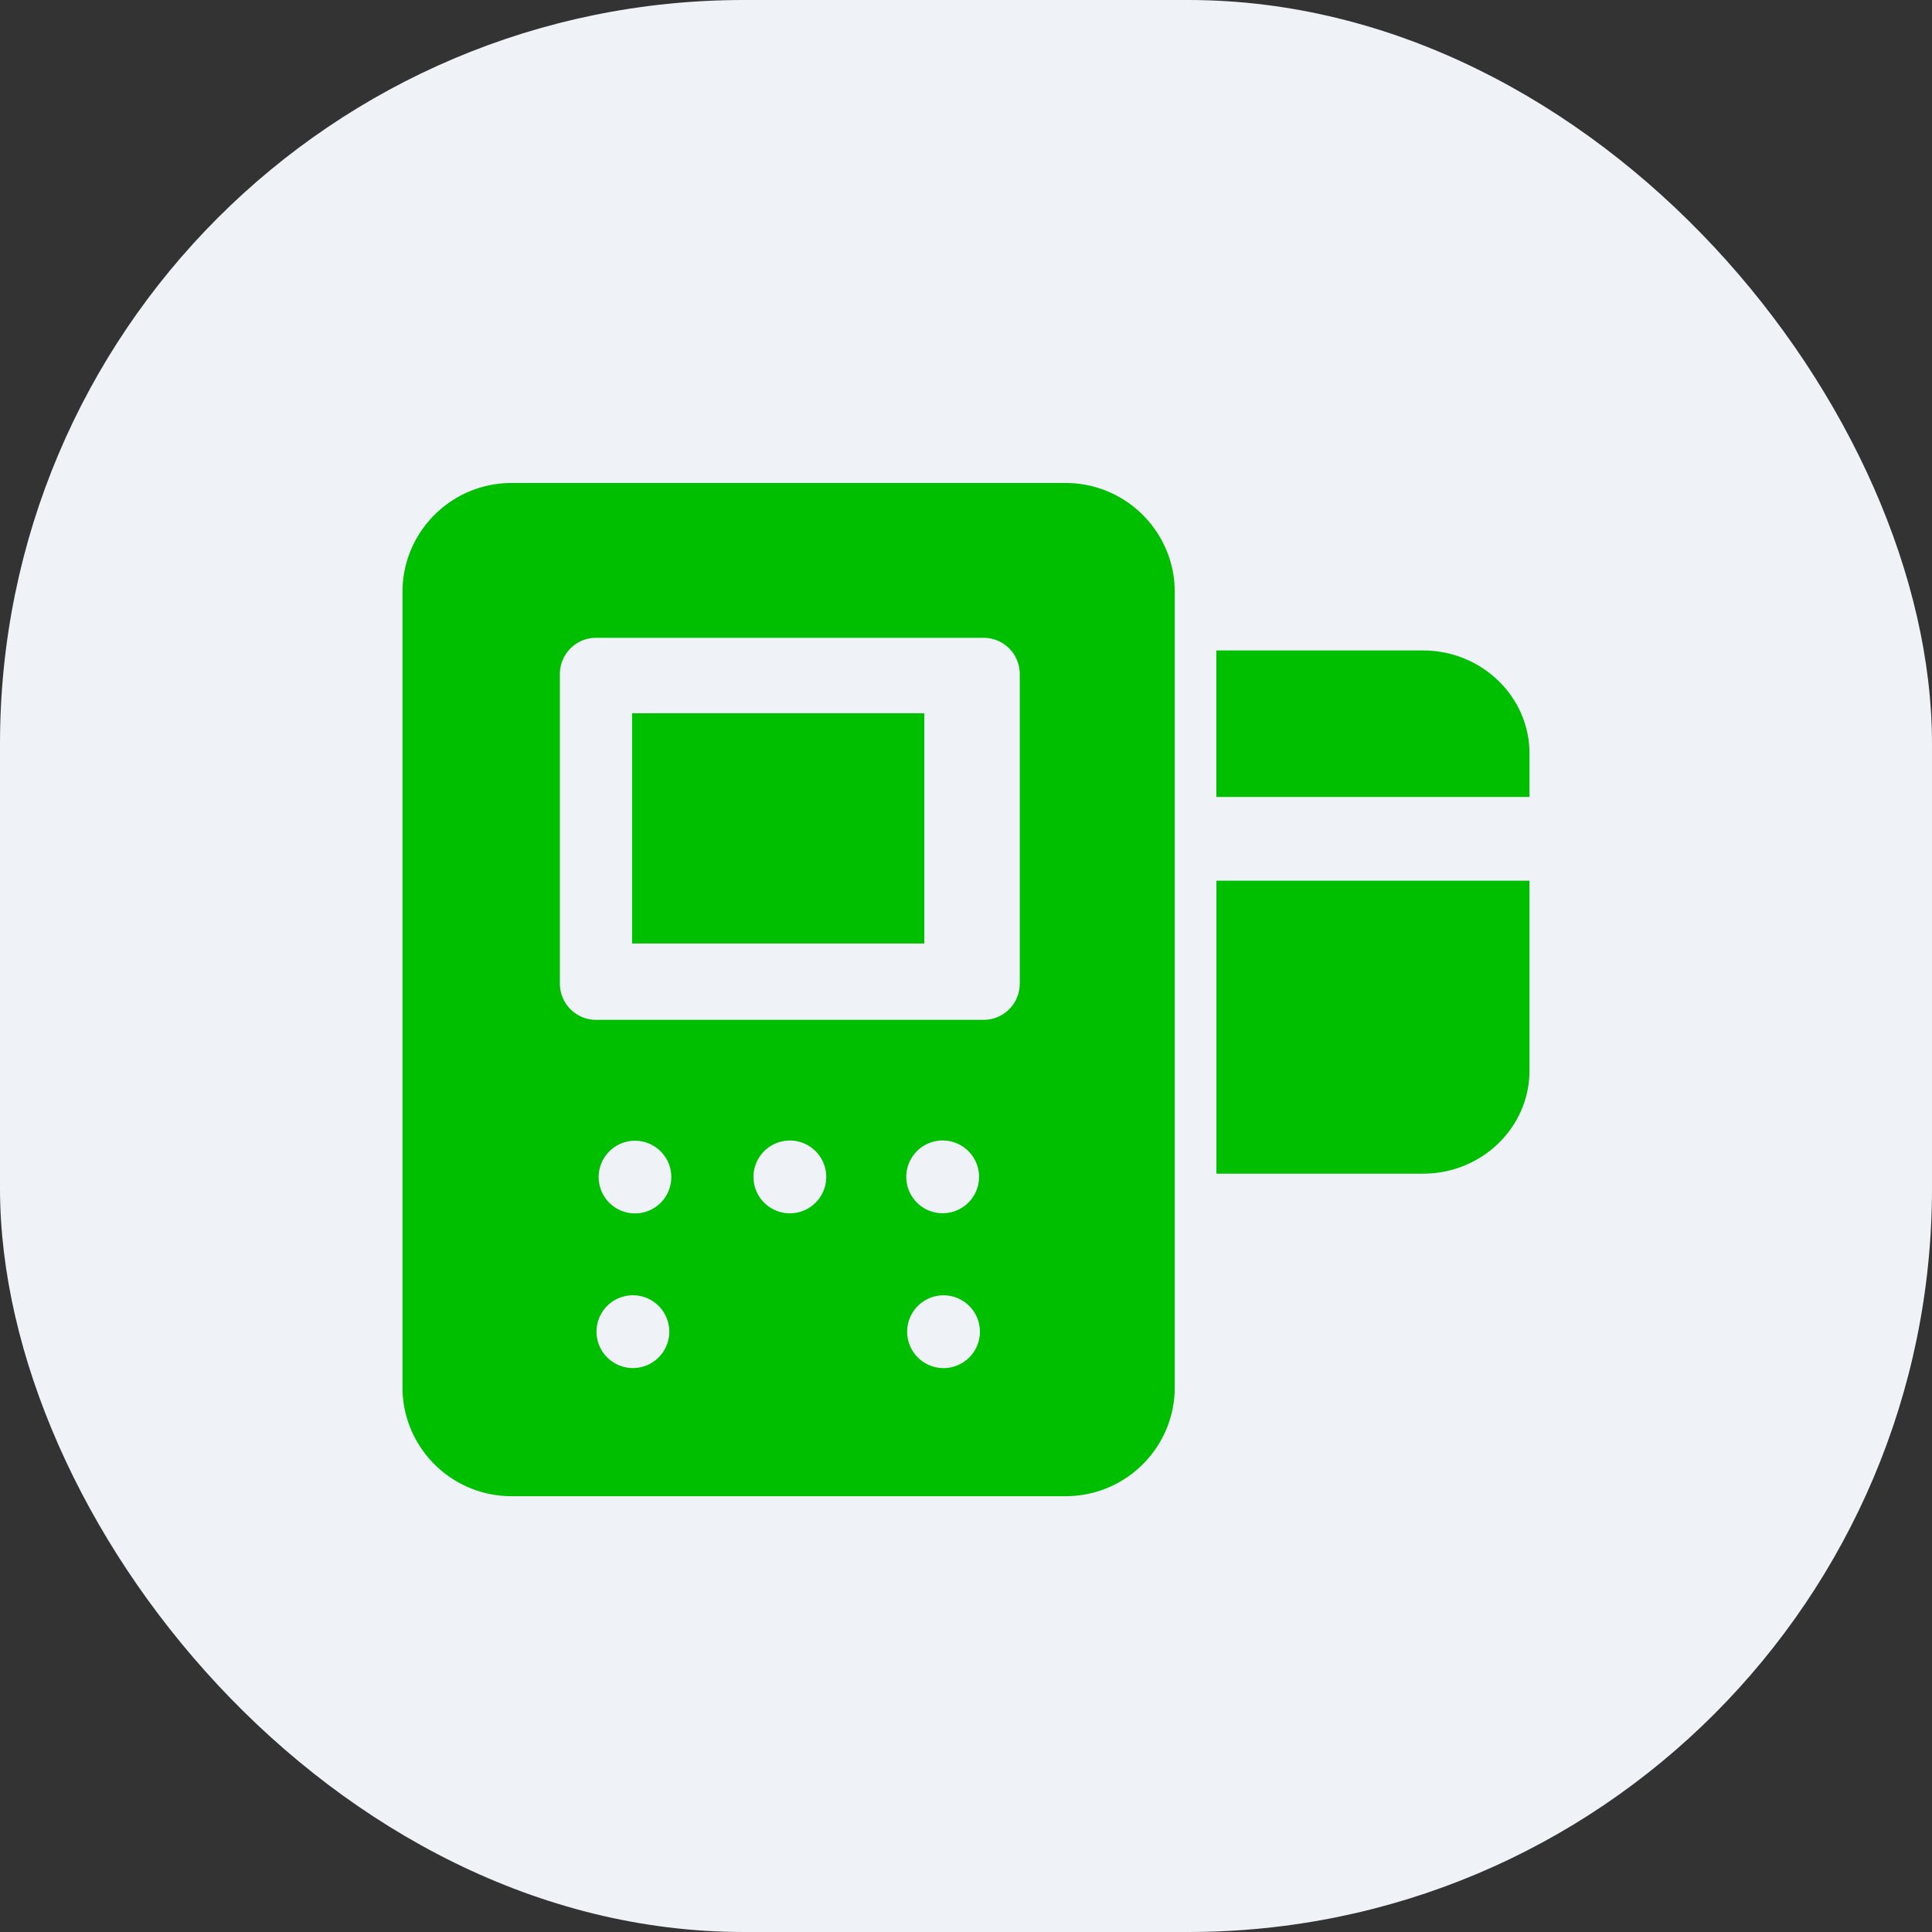<svg width="24" height="24" viewBox="0 0 24 24" xmlns="http://www.w3.org/2000/svg">
    <rect x="0" y="0" width="24" height="24" fill="#333333" stroke="none"/>
    <g fill="none" fill-rule="evenodd">
        <rect fill="#EFF2F7" width="24" height="24" rx="9.239"/>
        <g fill="#00BE00" fill-rule="nonzero">
            <path d="M7.852 8.86h3.63v2.86h-3.63zM15.111 9.9H19v-.54c0-.706-.594-1.28-1.323-1.28H15.11V9.9zM15.111 10.94v3.64h2.566c.73 0 1.323-.574 1.323-1.28v-2.36h-3.889z"/>
            <path d="M14.593 7.352c0-.745-.607-1.352-1.354-1.352H6.353C5.607 6 5 6.607 5 7.352v9.883c0 .745.607 1.351 1.353 1.351h6.886c.747 0 1.354-.606 1.354-1.351V7.352zm-6.75 9.642a.452.452 0 1 1 .09-.898.452.452 0 0 1-.09.898zm0-1.923a.451.451 0 1 1 .09-.898.451.451 0 0 1-.09.898zm1.517 1.474a.45.45 0 1 1 0 0zm0-1.922a.452.452 0 1 1 .737.348.452.452 0 0 1-.737-.348zm2.331 2.371a.452.452 0 1 1 .09-.899.452.452 0 0 1-.09.899zm0-1.923a.452.452 0 1 1 .09-.898.452.452 0 0 1-.09.898zm.977-2.852a.45.45 0 0 1-.451.45H7.406a.45.45 0 0 1-.451-.45V8.373a.45.45 0 0 1 .45-.45h4.812a.45.45 0 0 1 .451.45v3.846z"/>
        </g>
    </g>
</svg>
